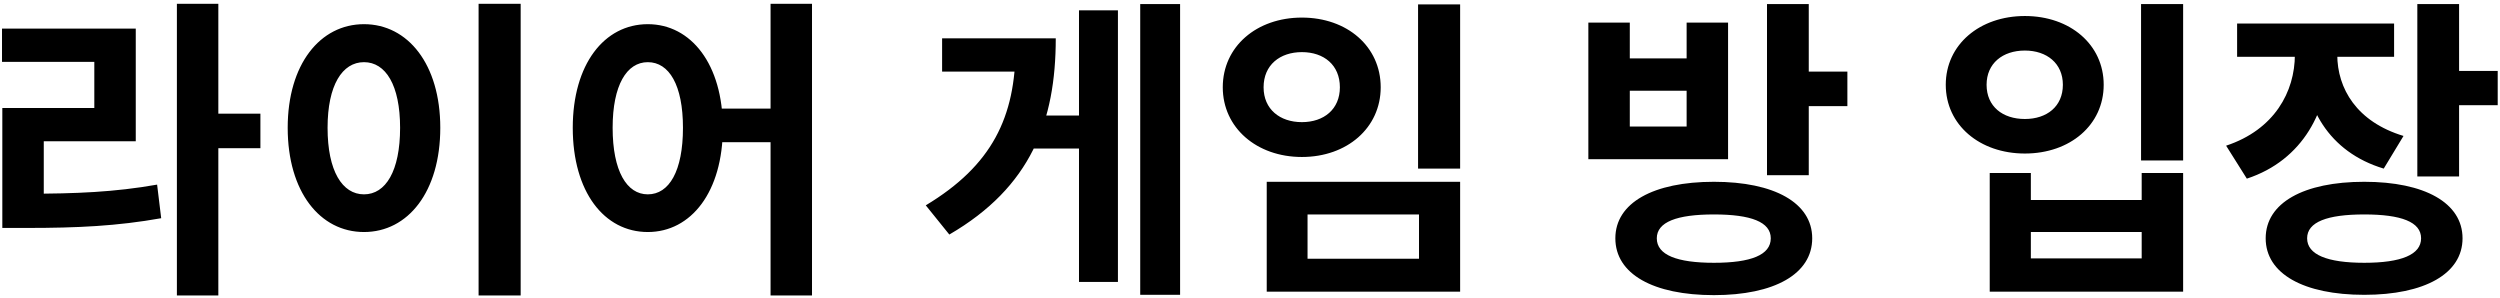 <svg width="637" height="76" viewBox="0 0 637 76" fill="none" xmlns="http://www.w3.org/2000/svg">
<path d="M45.072 0.96H55.632V75.28H45.072V0.96ZM53.232 28.96H66.352V37.76H53.232V28.96ZM0.592 49.36H6.832C19.392 49.36 29.152 48.96 40.032 47.04L41.072 55.6C29.872 57.6 19.712 58.08 6.832 58.08H0.592V49.36ZM0.512 7.28H34.592V36H11.152V52.64H0.592V27.52H24.032V15.76H0.512V7.28ZM121.945 0.96H132.665V75.28H121.945V0.96ZM92.745 6.16C103.945 6.16 112.185 16.4 112.185 32.56C112.185 48.88 103.945 59.12 92.745 59.12C81.545 59.12 73.305 48.88 73.305 32.56C73.305 16.4 81.545 6.16 92.745 6.16ZM92.745 15.84C87.225 15.84 83.465 21.68 83.465 32.56C83.465 43.6 87.225 49.52 92.745 49.52C98.265 49.52 101.945 43.6 101.945 32.56C101.945 21.68 98.265 15.84 92.745 15.84ZM165.059 6.16C176.099 6.16 184.179 16.4 184.179 32.56C184.179 48.88 176.099 59.12 165.059 59.12C153.939 59.12 145.939 48.88 145.939 32.56C145.939 16.4 153.939 6.16 165.059 6.16ZM165.059 15.84C159.699 15.84 156.099 21.68 156.099 32.56C156.099 43.6 159.699 49.52 165.059 49.52C170.499 49.52 174.019 43.6 174.019 32.56C174.019 21.68 170.499 15.84 165.059 15.84ZM196.339 0.96H206.899V75.28H196.339V0.96ZM181.059 27.68H200.819V36.24H181.059V27.68ZM290.528 1.04H300.688V75.12H290.528V1.04ZM261.168 29.44H277.008V37.84H261.168V29.44ZM274.928 2.64H284.848V71.84H274.928V2.64ZM258.768 9.76H269.008C269.008 30.88 262.688 47.68 241.888 59.76L235.888 52.32C252.768 42.16 258.768 29.84 258.768 11.92V9.76ZM240.048 9.76H262.128V18.24H240.048V9.76ZM361.322 1.12H372.042V42.96H361.322V1.12ZM322.762 46.32H372.042V74.32H322.762V46.32ZM361.562 54.64H333.162V65.92H361.562V54.64ZM331.722 4.48C343.242 4.48 351.802 11.84 351.802 22.24C351.802 32.56 343.242 40 331.722 40C320.202 40 311.562 32.56 311.562 22.24C311.562 11.84 320.202 4.48 331.722 4.48ZM331.722 13.28C326.122 13.28 321.962 16.56 321.962 22.24C321.962 27.84 326.122 31.12 331.722 31.12C337.322 31.12 341.402 27.84 341.402 22.24C341.402 16.56 337.322 13.28 331.722 13.28ZM436.712 46.32C452.072 46.32 461.752 51.68 461.752 60.72C461.752 69.84 452.072 75.2 436.712 75.2C421.272 75.2 411.592 69.84 411.592 60.72C411.592 51.68 421.272 46.32 436.712 46.32ZM436.712 54.64C427.272 54.64 422.152 56.56 422.152 60.72C422.152 64.96 427.272 66.96 436.712 66.96C446.152 66.96 451.192 64.96 451.192 60.72C451.192 56.56 446.152 54.64 436.712 54.64ZM450.232 1.04H460.872V44.64H450.232V1.04ZM457.912 18.24H470.712V27.04H457.912V18.24ZM404.712 5.76H415.272V14.88H429.752V5.76H440.312V40.56H404.712V5.76ZM415.272 23.12V32.24H429.752V23.12H415.272ZM545.541 1.04H556.261V40.88H545.541V1.04ZM506.981 44.08H517.461V50.96H545.701V44.08H556.261V74.32H506.981V44.08ZM517.461 59.12V65.84H545.701V59.12H517.461ZM515.941 4.08C527.461 4.08 536.021 11.36 536.021 21.6C536.021 31.84 527.461 39.12 515.941 39.12C504.421 39.12 495.781 31.84 495.781 21.6C495.781 11.36 504.421 4.08 515.941 4.08ZM515.941 12.88C510.261 12.88 506.181 16.16 506.181 21.6C506.181 27.12 510.261 30.32 515.941 30.32C521.541 30.32 525.621 27.12 525.621 21.6C525.621 16.16 521.541 12.88 515.941 12.88ZM584.735 9.28H593.455V13.92C593.455 28.08 586.815 40.8 572.495 45.52L567.215 37.12C579.535 33.04 584.735 23.36 584.735 13.92V9.28ZM586.895 9.28H595.535V13.92C595.535 22.56 600.495 31.04 612.415 34.64L607.375 42.96C593.295 38.72 586.895 27.12 586.895 13.92V9.28ZM570.015 6H610.015V14.48H570.015V6ZM615.935 1.04H626.575V44.96H615.935V1.04ZM623.615 18.08H636.415V26.8H623.615V18.08ZM602.415 46.32C617.775 46.32 627.455 51.68 627.455 60.72C627.455 69.76 617.775 75.12 602.415 75.12C586.975 75.12 577.295 69.76 577.295 60.72C577.295 51.68 586.975 46.32 602.415 46.32ZM602.415 54.64C592.975 54.64 587.855 56.56 587.855 60.72C587.855 64.88 592.975 66.96 602.415 66.96C611.855 66.96 616.895 64.88 616.895 60.72C616.895 56.56 611.855 54.64 602.415 54.64Z" fill="black"/>
</svg>

